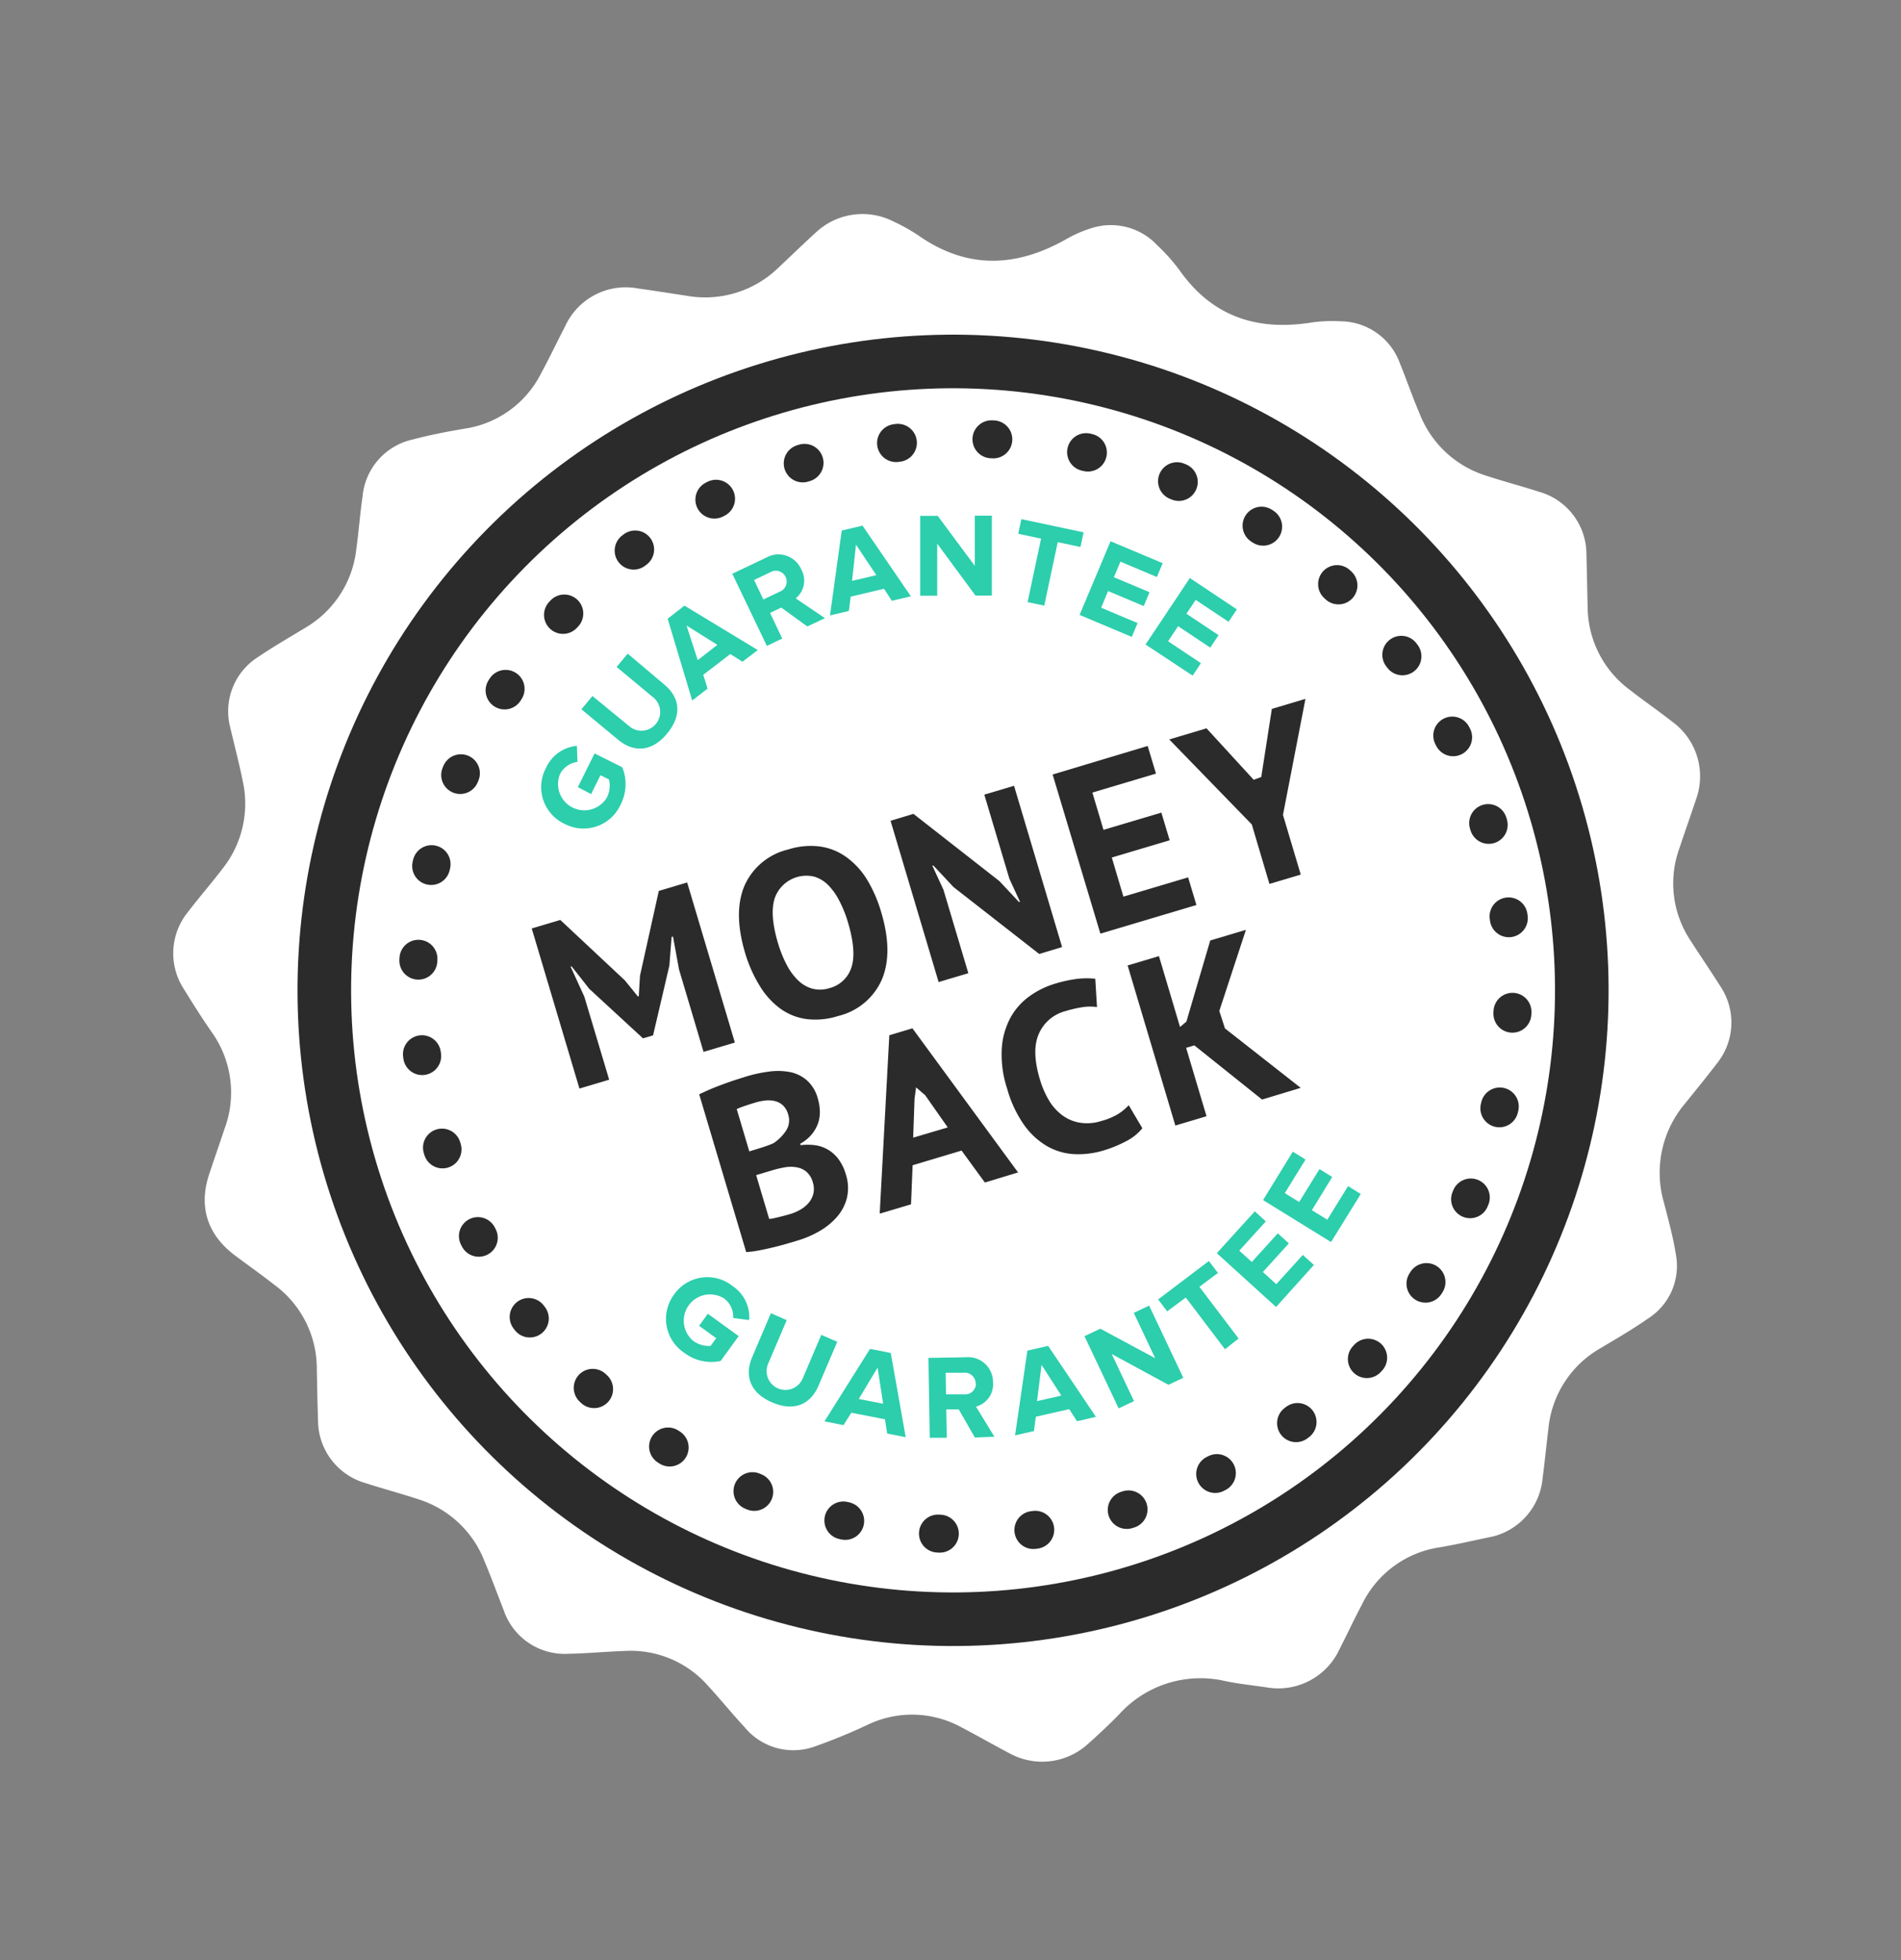 <svg xmlns="http://www.w3.org/2000/svg" viewBox="0 0 274.96 283.46"><rect x="0" y="0" width="274.96" height="283.46" fill="#808080" stroke="none"/><defs><style>.cls-1{fill:#fff;}.cls-2,.cls-3{fill:none;stroke:#2b2b2b;stroke-miterlimit:10;}.cls-2{stroke-width:7.75px;}.cls-3{stroke-linecap:round;stroke-width:5.46px;stroke-dasharray:0.27 13.48 0.27 13.48 0.27 13.48;}.cls-4{fill:#2cceac;}.cls-5{fill:#2b2b2b;}</style></defs><title>Website Icons 2018 V2</title><g id="Layer_1" data-name="Layer 1"><path class="cls-1" d="M216,222.17c-2.76.57-5.24,1.16-7.75,1.58a14.92,14.92,0,0,0-11.22,8.2c-1.15,2.17-2.19,4.4-3.31,6.59A9.75,9.75,0,0,1,183.17,244c-2-.29-4-.5-5.93-.9a15.85,15.85,0,0,0-15.39,4.83c-1.46,1.5-3,2.93-4.56,4.32a9.82,9.82,0,0,1-11.18,1.34c-2.34-1.22-4.63-2.55-7-3.78a14.82,14.82,0,0,0-13.63-.39,80.9,80.9,0,0,1-7.57,3.11,9.12,9.12,0,0,1-10.17-2.72c-1.86-2-3.57-4.13-5.42-6.13a14.9,14.9,0,0,0-12-4.94c-2.72.1-5.44.36-8.17.41a9.31,9.31,0,0,1-9.28-6.26c-.93-2.37-1.8-4.77-2.79-7.12a15.08,15.08,0,0,0-9.4-8.91c-2.59-.86-5.23-1.56-7.83-2.4A9.45,9.45,0,0,1,46,205.36c-.09-2.54-.13-5.08-.18-7.63a15,15,0,0,0-6.14-11.94c-1.86-1.46-3.8-2.83-5.69-4.24-4-3-5.31-7.05-3.72-11.8.72-2.16,1.47-4.31,2.19-6.47a15,15,0,0,0-1.82-14c-1.39-2-2.71-4.09-4-6.18a9.47,9.47,0,0,1,.53-11.2c1.66-2.17,3.46-4.23,5.11-6.4a15.11,15.11,0,0,0,2.81-12.64c-.52-2.59-1.2-5.14-1.8-7.71a9.28,9.28,0,0,1,3.82-10c2.33-1.58,4.79-3,7.18-4.45a15.07,15.07,0,0,0,7.25-11.31c.35-2.52.53-5.07.9-7.59a9.3,9.3,0,0,1,7.27-8.25c2.46-.65,5-1.14,7.48-1.56a14.8,14.8,0,0,0,11.07-8c1.22-2.24,2.31-4.55,3.48-6.81a9.64,9.64,0,0,1,10.58-5.46c2.34.32,4.68.7,7,1.05a15.21,15.21,0,0,0,13.3-4.09c1.86-1.74,3.68-3.52,5.57-5.23A9.85,9.85,0,0,1,129.17,32a27.13,27.13,0,0,1,3.6,2c7,4.93,14.05,4.72,21.3.67A18.12,18.12,0,0,1,157.84,33a9.19,9.19,0,0,1,9.53,2.45,27.5,27.5,0,0,1,3.26,3.66c4.67,6.61,11.06,8.75,18.85,7.56a20.77,20.77,0,0,1,4.35-.21,9.2,9.2,0,0,1,8.62,6c1,2.45,1.85,4.95,2.89,7.37a15.13,15.13,0,0,0,9.41,8.89c2.59.86,5.24,1.55,7.84,2.39a9.38,9.38,0,0,1,6.87,9.13c.08,2.54.11,5.08.18,7.63a15,15,0,0,0,6.15,11.93c2,1.57,4.1,3,6.12,4.59a9.76,9.76,0,0,1,3.4,11.21c-.77,2.33-1.6,4.65-2.38,7A14.9,14.9,0,0,0,244.51,136c1.42,2.22,2.91,4.39,4.32,6.62a9.41,9.41,0,0,1-.37,11c-1.52,2-3.16,4-4.77,6a15.47,15.47,0,0,0-3,14.35c.63,2.47,1.32,4.94,1.71,7.45a9,9,0,0,1-4,9.23c-2.23,1.56-4.59,2.93-6.93,4.32a15.06,15.06,0,0,0-7.52,11.71c-.29,2.35-.51,4.7-.82,7A9.57,9.57,0,0,1,216,222.17Z"/><circle class="cls-2" cx="137.85" cy="143.21" r="90.94" transform="translate(-36.25 47.29) rotate(-17.24)"/><circle class="cls-3" cx="138.44" cy="142.45" r="78.76" transform="matrix(0.96, -0.3, 0.3, 0.96, -36, 47.43)"/><path class="cls-4" d="M81.67,119.14A5.86,5.86,0,0,1,79,111a5.4,5.4,0,0,1,4.44-3.14l.08,2.32A3.28,3.28,0,0,0,81,111.94a3.8,3.8,0,0,0,6.79,3.37,3.9,3.9,0,0,0,.3-2.59l-1.24-.62-1.35,2.73-1.92-1L86,108.95l4,2a6.41,6.41,0,0,1-.23,5.38A5.88,5.88,0,0,1,81.67,119.14Z"/><path class="cls-4" d="M89.44,107l-5.34-4.43,1.59-1.92L91,105a2.71,2.71,0,1,0,3.46-4.17l-5.27-4.38,1.6-1.93L96.09,99c2.21,1.83,2.63,4.39.39,7.09S91.63,108.8,89.44,107Z"/><path class="cls-4" d="M107.39,95.69l-1.76-1.11-3.91,3,.62,2-2.22,1.72L96.57,89.47,99,87.58,109.6,94ZM99.3,90.46l1.62,5,2.84-2.21Z"/><path class="cls-4" d="M116.77,90.59,113,87.86l-1.62.77,1.76,3.71-2.22,1.06-5-10.43,4.88-2.32a3.6,3.6,0,0,1,5.1,1.7,3.31,3.31,0,0,1-.81,4.18l4.23,2.86Zm-3.14-7.17a1.57,1.57,0,0,0-2.23-.66l-2.33,1.11,1.34,2.82,2.33-1.11A1.57,1.57,0,0,0,113.63,83.42Z"/><path class="cls-4" d="M129,86.88l-1.14-1.74-4.82,1.14-.26,2.07-2.73.64,1.7-12.27,3-.71,7,10.22Zm-5.19-8.12L123.24,84l3.51-.83Z"/><path class="cls-4" d="M141.1,86.13l-5.54-7.51,0,7.53h-2.46l0-11.55h2.53L141,81.83l0-7.26h2.46l0,11.55Z"/><path class="cls-4" d="M148.63,87.07l1.95-9.18-3.3-.7.45-2.12,9,1.91-.45,2.12-3.29-.7-1.95,9.18Z"/><path class="cls-4" d="M156.15,88.92l4.48-10.65,7.54,3.17-.84,2-5.27-2.22-.95,2.25,5.16,2.17-.84,2-5.16-2.17-1,2.41,5.27,2.22-.84,2Z"/><path class="cls-4" d="M165.69,93.2l6.41-9.61,6.8,4.53-1.2,1.8-4.75-3.17-1.35,2,4.65,3.1-1.2,1.8-4.65-3.1-1.45,2.18,4.75,3.17-1.2,1.8Z"/><path class="cls-4" d="M97.51,187.18A5.86,5.86,0,0,1,106,186a5.4,5.4,0,0,1,2.36,4.89l-2.31-.3a3.27,3.27,0,0,0-1.33-2.83,3.8,3.8,0,0,0-4.45,6.14,3.9,3.9,0,0,0,2.51.73l.81-1.12-2.47-1.79,1.26-1.74,4.46,3.23-2.6,3.59A6.41,6.41,0,0,1,99,195.64,5.88,5.88,0,0,1,97.51,187.18Z"/><path class="cls-4" d="M108.78,196.29l2.72-6.39,2.29,1-2.69,6.31a2.71,2.71,0,1,0,5,2.13l2.69-6.31,2.31,1-2.72,6.37c-1.13,2.64-3.46,3.78-6.69,2.4S107.67,198.9,108.78,196.29Z"/><path class="cls-4" d="M128.32,207.3l-.32-2.06-4.86-.95L122,206.08l-2.75-.54,6.59-10.48,3,.59,2.16,12.18Zm-1.39-9.53-2.72,4.53,3.53.69Z"/><path class="cls-4" d="M141,207.87l-2.33-4.07-1.8,0,.07,4.11-2.46,0-.19-11.55,5.4-.09a3.6,3.6,0,0,1,3.94,3.66,3.32,3.32,0,0,1-2.47,3.47l2.67,4.36Zm.12-7.83a1.57,1.57,0,0,0-1.76-1.53l-2.58,0,.05,3.12,2.58,0A1.57,1.57,0,0,0,141.16,200Z"/><path class="cls-4" d="M155.78,205.52l-1.13-1.75-4.83,1.1-.27,2.07-2.73.62,1.78-12.25,3-.69,6.91,10.26Zm-5.13-8.15-.65,5.24,3.51-.8Z"/><path class="cls-4" d="M169,200.25l-8.2-4.45,3.22,6.81-2.22,1.05-4.94-10.44,2.29-1.08,7.94,4.27-3.1-6.56,2.22-1.05,4.94,10.44Z"/><path class="cls-4" d="M177.18,195.11l-5.67-7.48-2.69,2-1.31-1.72,7.34-5.56,1.31,1.73-2.68,2,5.67,7.48Z"/><path class="cls-4" d="M184.57,189,176,181.22l5.49-6.05,1.6,1.45-3.84,4.23,1.81,1.64,3.76-4.14,1.6,1.45-3.76,4.14,1.94,1.76,3.84-4.23,1.6,1.45Z"/><path class="cls-4" d="M192.52,179.61l-9.83-6.07,4.3-7,1.84,1.14-3,4.86,2.08,1.28,2.94-4.76,1.84,1.14L189.75,175l2.23,1.38,3-4.86,1.84,1.14Z"/><path class="cls-5" d="M98.21,140.18l-.87-4.75-.2.06-.32,4.13-2.36,10.1-1.46.43L85.24,143l-2.55-3.24-.17,0,2,4.37,3.59,12-4.3,1.28-6.9-23.15,4.13-1.23,9.34,8.74,1.88,2.32.13,0,.18-3,2.72-12.26,4.1-1.22,6.9,23.15-4.53,1.35Z"/><path class="cls-5" d="M107.77,137.8q-1.72-5.79-.11-9.67a9.23,9.23,0,0,1,6.35-5.29,10.64,10.64,0,0,1,4.59-.43,8.52,8.52,0,0,1,3.81,1.53,11.17,11.17,0,0,1,3,3.26,19.81,19.81,0,0,1,2.06,4.75q1.72,5.79.09,9.68a9.24,9.24,0,0,1-6.33,5.29,10.73,10.73,0,0,1-4.62.44,8.37,8.37,0,0,1-3.79-1.54,11.33,11.33,0,0,1-2.94-3.27A19.81,19.81,0,0,1,107.77,137.8Zm4.76-1.42a17,17,0,0,0,1.26,3.14,8.68,8.68,0,0,0,1.66,2.26,4.82,4.82,0,0,0,2.06,1.19,4.42,4.42,0,0,0,2.46-.08,4.49,4.49,0,0,0,3.18-3q.76-2.28-.5-6.51a17.32,17.32,0,0,0-1.22-3.06A9.15,9.15,0,0,0,119.8,128a4.77,4.77,0,0,0-2.06-1.24,4.86,4.86,0,0,0-5.69,3.14Q111.3,132.25,112.53,136.39Z"/><path class="cls-5" d="M137.92,128.28l-2.9-3.1-.17,0,1.61,3.48,3.6,12.07-4.3,1.28-6.95-23.32,3.31-1,12.44,9.73,2.81,3,.17,0L146,127.08l-3.63-12.17,4.3-1.28,6.95,23.32-3.31,1Z"/><path class="cls-5" d="M152.25,112,166,107.87l1.2,4-9.2,2.74,1.61,5.39,8.37-2.49,1.2,4-8.37,2.49,1.68,5.66,9.36-2.79,1.2,4-13.89,4.14Z"/><path class="cls-5" d="M181.06,119.22l-11.94-12.29,5.39-1.61,6.82,7.44,1.1-.4,1.53-9.85,4.86-1.45-3.25,16.78,2.57,8.63-4.53,1.35Z"/><path class="cls-5" d="M118.28,158.82a7.39,7.39,0,0,1,.3,1.78,4.93,4.93,0,0,1-.24,1.78,5.22,5.22,0,0,1-.92,1.64,5.88,5.88,0,0,1-1.68,1.38l.06.2a8.12,8.12,0,0,1,2.05,0,5.05,5.05,0,0,1,1.88.63,5.24,5.24,0,0,1,1.54,1.38,6.85,6.85,0,0,1,1.08,2.24,6.3,6.3,0,0,1,.16,3.32,6.55,6.55,0,0,1-1.4,2.74,9.76,9.76,0,0,1-2.53,2.09,14.61,14.61,0,0,1-3.22,1.39l-1.44.43q-.88.26-1.9.51t-2.09.46a15.31,15.31,0,0,1-2,.27l-6.8-22.82,1.38-.63q.78-.34,1.69-.68t1.87-.67q1-.32,1.92-.61a20.67,20.67,0,0,1,3.23-.69,9.42,9.42,0,0,1,3,.06,5.25,5.25,0,0,1,2.46,1.18A5.37,5.37,0,0,1,118.28,158.82Zm-8.47,7.24q.46-.14,1.07-.35a10,10,0,0,0,1-.4,6.26,6.26,0,0,0,1.82-1.82,2.71,2.71,0,0,0,.3-2.33,2.84,2.84,0,0,0-.75-1.31,2.61,2.61,0,0,0-1.14-.62,3.9,3.9,0,0,0-1.38-.09,8.18,8.18,0,0,0-1.49.3q-.86.26-1.58.51a10.66,10.66,0,0,0-1.1.43l1.82,6.12Zm4.45,9.51a6.79,6.79,0,0,0,1.55-.67,4.41,4.41,0,0,0,1.19-1,3.33,3.33,0,0,0,.65-1.32,3,3,0,0,0-.08-1.58,3.08,3.08,0,0,0-.94-1.57,3,3,0,0,0-1.41-.63,4.87,4.87,0,0,0-1.69,0,15.9,15.9,0,0,0-1.75.41l-2.41.72,1.88,6.32a2.13,2.13,0,0,0,.56-.06l.79-.18.87-.22Z"/><path class="cls-5" d="M139.08,166.38,132,168.5l-.23,5.65-4.53,1.35,1.39-25.8,3.34-1,15.28,20.84L142.45,171Zm-7-1.87,5-1.48-3.26-4.65-1.32-1.14-.22,1.63Z"/><path class="cls-5" d="M165.23,163.15a7.25,7.25,0,0,1-2.37,1.89,17.8,17.8,0,0,1-3.26,1.33,12.55,12.55,0,0,1-4.14.53,8.82,8.82,0,0,1-3.91-1.1,10.69,10.69,0,0,1-3.38-3.06,17,17,0,0,1-2.5-5.32,15.75,15.75,0,0,1-.76-6,10.8,10.8,0,0,1,1.34-4.43,9.43,9.43,0,0,1,2.76-3,12.26,12.26,0,0,1,3.52-1.72,18.89,18.89,0,0,1,3.44-.74,12.86,12.86,0,0,1,2.45,0l.25,4.1a6.87,6.87,0,0,0-2,0,17.2,17.2,0,0,0-2.58.59,5.76,5.76,0,0,0-3.83,3.27q-1.09,2.45.14,6.56a13.09,13.09,0,0,0,1.37,3.15,7.33,7.33,0,0,0,2,2.16,5.81,5.81,0,0,0,2.5,1,6.66,6.66,0,0,0,3-.25,9.52,9.52,0,0,0,2.43-1,7.7,7.7,0,0,0,1.56-1.29Z"/><path class="cls-5" d="M172.75,151.17l-1.19.35,2.95,9.89L170,162.76l-6.9-23.15,4.53-1.35,3.05,10.25.92-.78L175.05,136l5.16-1.54-3.85,11.73.82,2.53,10.95,8.59L182.54,159Z"/></g></svg>
